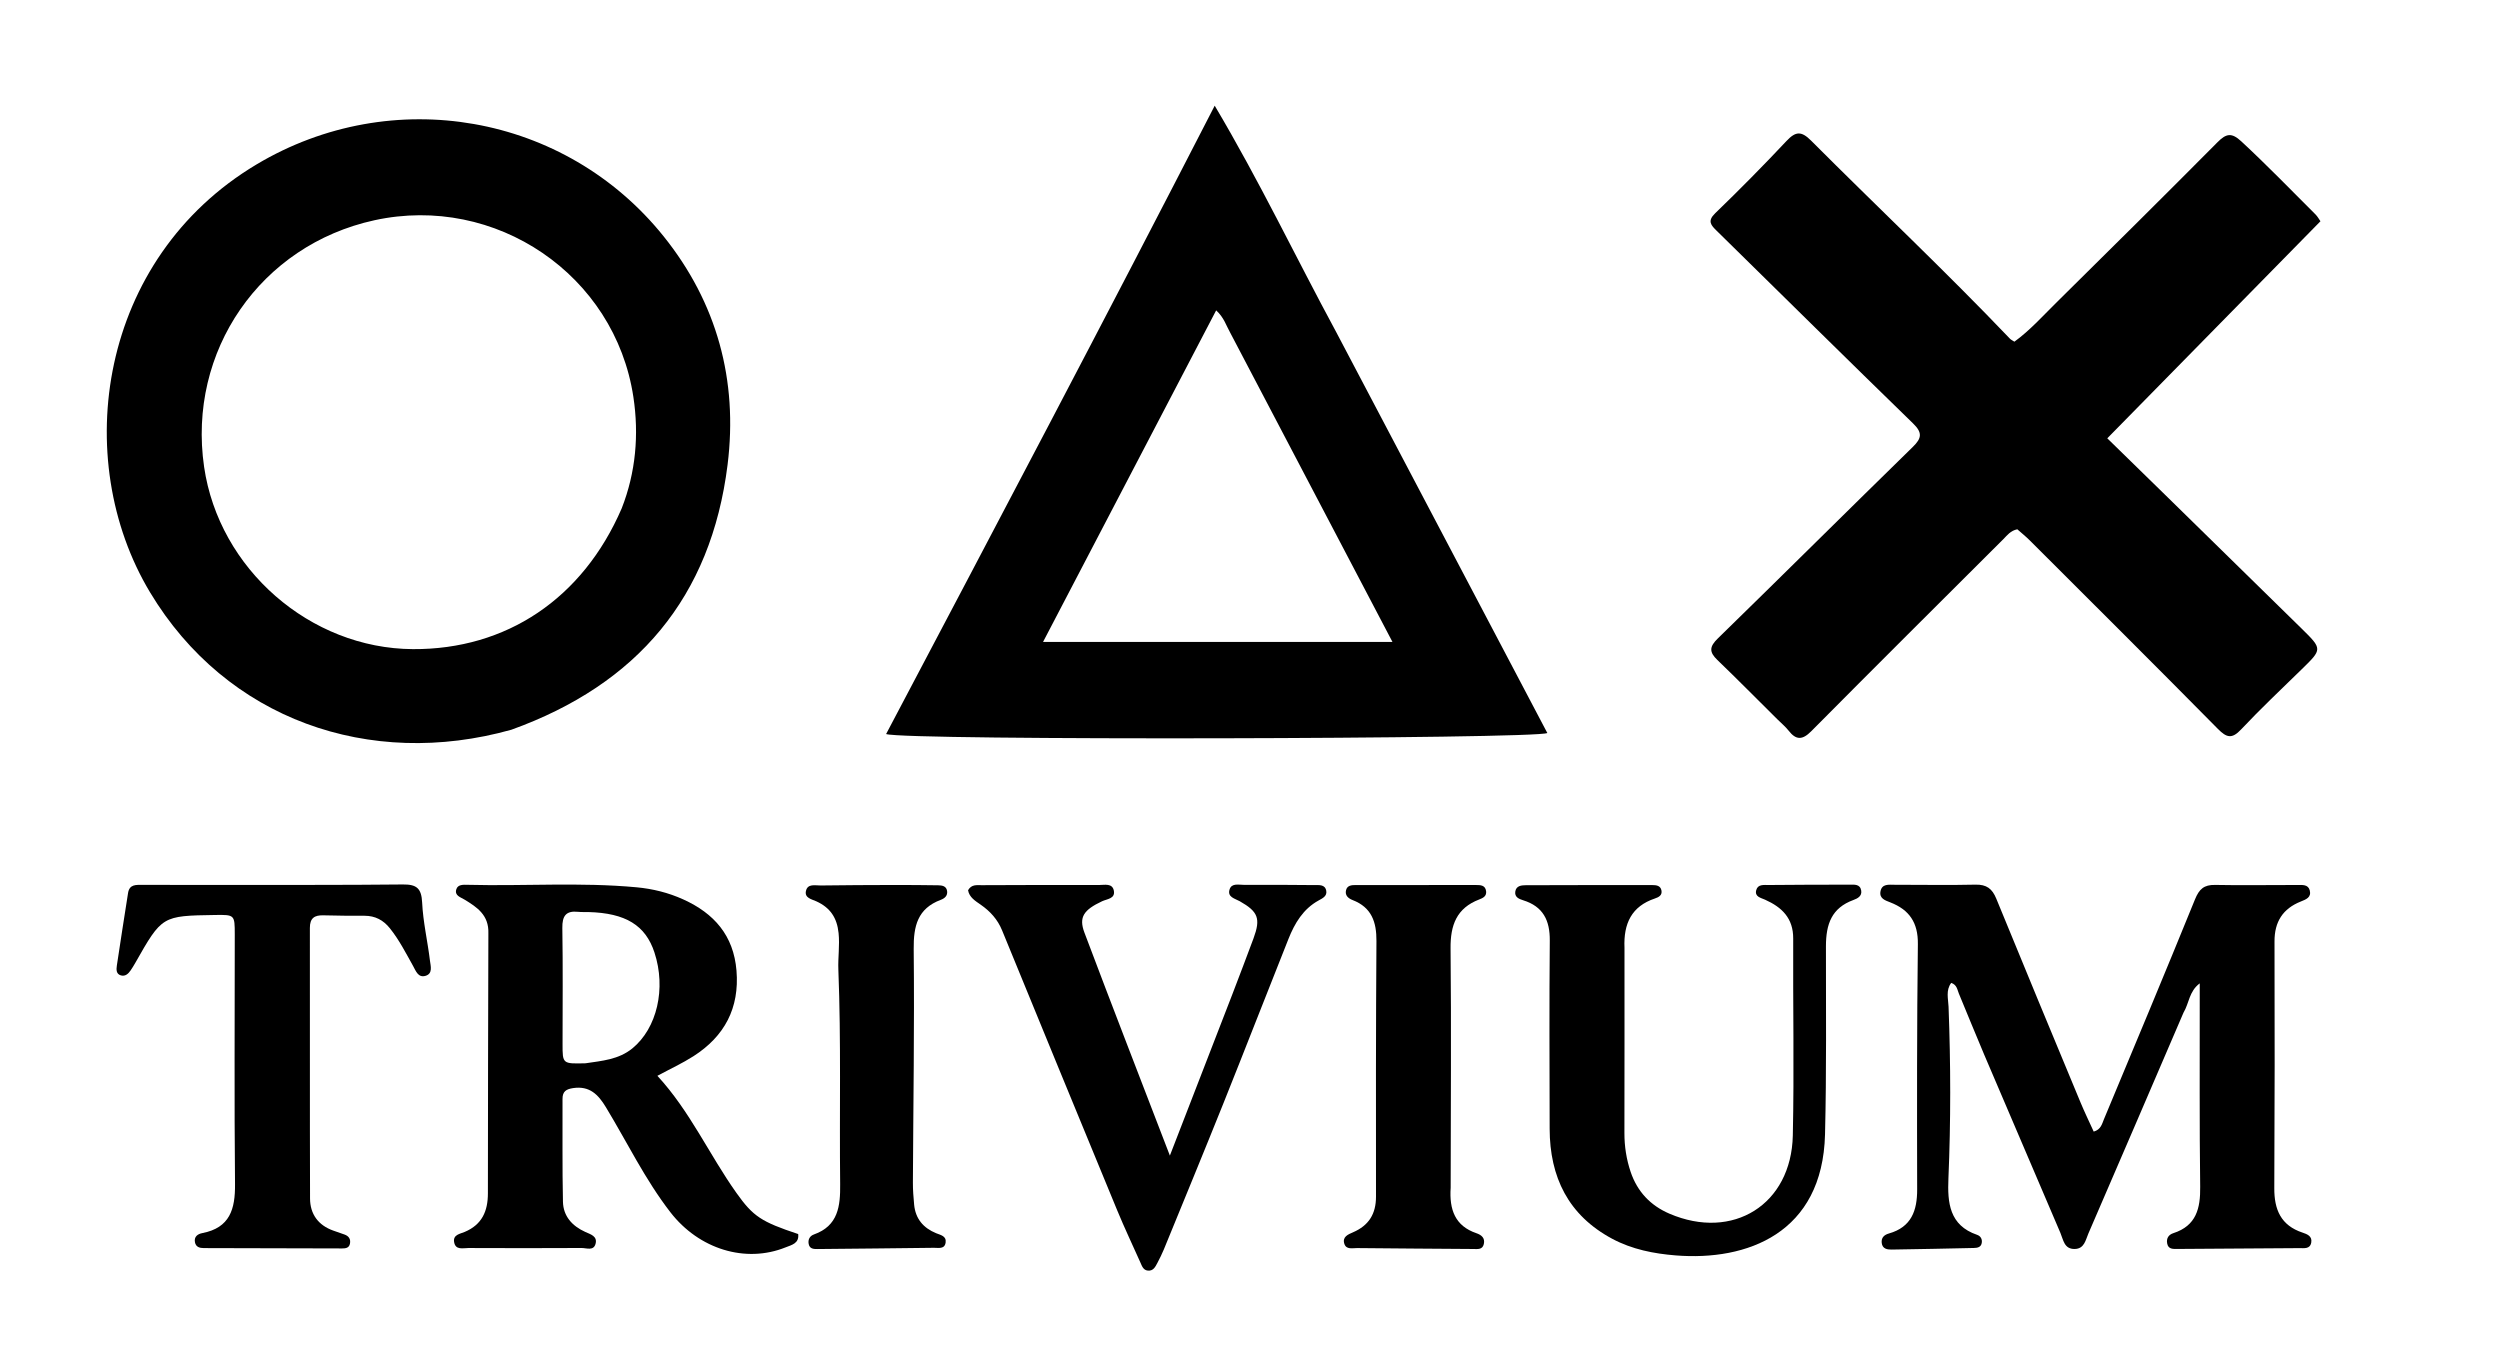 <svg version="1.1" id="Layer_1" xmlns="http://www.w3.org/2000/svg" xmlns:xlink="http://www.w3.org/1999/xlink" x="0px" y="0px"
	 width="100%" viewBox="100 280 850 460" enable-background="new 0 0 1024 1024" xml:space="preserve">
<path fill="#000000" opacity="1" stroke="none" 
	d="
M704.385,524.64 
	C697.387,517.714 690.723,510.949 683.881,504.368 
	C681.075,501.669 681.187,499.872 684.053,497.078 
	C706.235,475.45 728.199,453.598 750.361,431.949 
	C753.426,428.956 753.666,427.1 750.432,423.957 
	C728.093,402.244 705.945,380.334 683.716,358.507 
	C681.771,356.597 680.377,355.193 683.186,352.483 
	C691.454,344.504 699.531,336.314 707.402,327.944 
	C710.505,324.644 712.432,324.462 715.783,327.822 
	C738.249,350.344 761.426,372.151 783.396,395.174 
	C783.725,395.52 784.205,395.721 784.896,396.175 
	C790.11,392.384 794.436,387.549 799.015,383.028 
	C817.392,364.884 835.736,346.707 853.929,328.379 
	C856.899,325.386 858.731,324.992 862.032,328.053 
	C870.712,336.101 878.937,344.594 887.307,352.946 
	C887.986,353.624 888.451,354.518 888.956,355.227 
	C864.919,379.701 841.036,404.019 816.476,429.026 
	C823.183,435.578 830.054,442.277 836.912,448.992 
	C852.144,463.906 867.387,478.81 882.589,493.754 
	C889.655,500.701 889.59,500.714 882.564,507.571 
	C875.651,514.319 868.616,520.957 861.999,527.986 
	C858.853,531.328 857.078,530.859 854.06,527.804 
	C832.87,506.349 811.492,485.079 790.155,463.769 
	C788.758,462.374 787.207,461.133 785.883,459.958 
	C783.551,460.437 782.451,462 781.182,463.266 
	C759.363,485.021 737.52,506.753 715.818,528.625 
	C712.828,531.638 710.685,531.696 708.141,528.437 
	C707.125,527.134 705.82,526.056 704.385,524.64 
z"/>
<path fill="#000000" opacity="1" stroke="none" 
	d="
M273.878,528.106 
	C225.646,541.648 176.973,524.599 151.026,481.412 
	C123.751,436.013 133.562,367.923 187.249,335.89 
	C233.305,308.409 292.145,318.64 325.62,360.336 
	C343.752,382.919 350.955,409.264 347.377,438.004 
	C341.771,483.039 316.704,512.678 273.878,528.106 
M311.378,452.847 
	C316.184,440.594 317.279,427.742 315.353,414.99 
	C309.073,373.393 268.459,345.909 227.321,354.883 
	C188.574,363.335 163.673,399.385 169.395,438.742 
	C174.442,473.452 205.437,500.508 240.378,500.704 
	C272.134,500.882 298.119,483.552 311.378,452.847 
z"/>
<path fill="#000000" opacity="1" stroke="none" 
	d="
M554.259,392.813 
	C578.326,438.506 602.214,483.877 626.089,529.223 
	C622.901,531.279 407.512,531.833 401.275,529.573 
	C438.56,458.903 475.783,388.369 513.001,315.931 
	C528.284,341.676 540.541,367.438 554.259,392.813 
M518.282,393.139 
	C516.915,390.737 516.165,387.94 513.494,385.526 
	C493.805,423.237 474.318,460.563 454.639,498.254 
	C494.554,498.254 533.734,498.254 573.434,498.254 
	C554.959,463.042 536.793,428.418 518.282,393.139 
z"/>
<path fill="#000000" opacity="1" stroke="none" 
	d="
M842.387,624.306 
	C831.526,649.592 820.812,674.525 810.036,699.432 
	C809.091,701.617 808.683,704.584 805.416,704.653 
	C801.816,704.729 801.552,701.565 800.54,699.199 
	C791.894,678.994 783.234,658.796 774.625,638.576 
	C771.691,631.686 768.904,624.733 766.017,617.822 
	C765.469,616.508 765.379,614.842 763.411,614.182 
	C761.51,616.712 762.407,619.625 762.508,622.276 
	C763.251,641.756 763.286,661.229 762.463,680.707 
	C762.118,688.882 762.752,696.61 772.212,699.843 
	C773.448,700.265 774.024,701.351 773.789,702.639 
	C773.524,704.092 772.284,704.286 771.09,704.312 
	C761.77,704.517 752.449,704.725 743.127,704.854 
	C741.625,704.875 740.022,704.593 739.786,702.606 
	C739.569,700.781 740.652,699.833 742.249,699.378 
	C749.859,697.211 751.85,691.648 751.834,684.422 
	C751.775,656.604 751.737,628.782 752.076,600.967 
	C752.165,593.668 749.156,589.321 742.698,586.807 
	C740.969,586.134 738.957,585.508 739.351,583.146 
	C739.812,580.382 742.236,580.828 744.16,580.822 
	C753.321,580.795 762.488,581.007 771.644,580.78 
	C775.432,580.687 777.345,582.142 778.735,585.539 
	C788.188,608.648 797.771,631.704 807.349,654.761 
	C808.742,658.115 810.336,661.385 811.859,664.743 
	C814.319,664.07 814.694,662.087 815.341,660.538 
	C825.735,635.649 836.144,610.765 846.301,585.779 
	C847.715,582.299 849.351,580.793 853.154,580.873 
	C862.478,581.067 871.809,580.867 881.137,580.897 
	C882.733,580.902 884.775,580.623 885.318,582.734 
	C885.93,585.11 884.056,585.803 882.269,586.515 
	C876.165,588.948 873.315,593.398 873.334,600.065 
	C873.415,628.037 873.408,656.01 873.261,683.982 
	C873.222,691.259 875.501,696.647 882.843,699.081 
	C884.412,699.601 886.215,700.283 885.826,702.458 
	C885.414,704.756 883.395,704.349 881.802,704.363 
	C867.98,704.479 854.158,704.557 840.335,704.643 
	C838.822,704.652 837.195,704.78 836.832,702.744 
	C836.524,701.01 837.318,699.8 838.952,699.27 
	C846.745,696.741 848.158,690.863 848.064,683.51 
	C847.793,662.191 847.931,640.866 847.909,619.544 
	C847.908,618.058 847.909,616.572 847.909,614.341 
	C844.25,617.084 844.333,621.061 842.387,624.306 
z"/>
<path fill="#000000" opacity="1" stroke="none" 
	d="
M266.047,597.346 
	C266.255,591.08 262.155,588.442 257.955,585.875 
	C256.585,585.037 254.487,584.518 255.142,582.374 
	C255.664,580.667 257.545,580.797 259.022,580.836 
	C278.158,581.33 297.324,579.901 316.439,581.68 
	C321.94,582.193 327.232,583.502 332.303,585.795 
	C342.822,590.553 349.429,598.082 350.408,610.012 
	C351.454,622.754 346.346,632.344 335.772,639.112 
	C332.021,641.512 327.937,643.394 323.513,645.778 
	C334.632,657.836 341.151,672.606 350.383,685.589 
	C356.075,693.595 358.82,695.402 371.385,699.577 
	C371.77,702.79 369.122,703.288 367.089,704.107 
	C353.492,709.581 337.682,704.746 327.948,692.179 
	C319.343,681.069 313.247,668.408 306.008,656.455 
	C303.402,652.152 300.474,649.131 294.897,649.947 
	C292.5,650.297 291.245,651.086 291.256,653.624 
	C291.308,665.282 291.144,676.943 291.405,688.594 
	C291.515,693.505 294.534,696.837 298.996,698.86 
	C300.764,699.662 303.215,700.294 302.483,702.925 
	C301.797,705.391 299.419,704.311 297.746,704.319 
	C284.922,704.38 272.099,704.391 259.275,704.326 
	C257.448,704.317 254.857,705.156 254.394,702.272 
	C253.999,699.804 256.395,699.525 257.992,698.854 
	C263.851,696.391 265.89,691.85 265.886,685.734 
	C265.867,656.423 265.994,627.112 266.047,597.346 
M299.069,641.518 
	C304.647,640.679 310.317,640.273 314.998,636.456 
	C323.367,629.632 326.544,616.112 322.513,603.841 
	C319.474,594.588 312.701,590.44 300.071,590.099 
	C298.907,590.068 297.732,590.146 296.579,590.023 
	C292.409,589.576 291.129,591.431 291.195,595.528 
	C291.406,608.671 291.282,621.819 291.27,634.965 
	C291.264,641.714 291.249,641.714 299.069,641.518 
z"/>
<path fill="#000000" opacity="1" stroke="none" 
	d="
M652.326,602.251 
	C652.324,623.549 652.352,644.376 652.302,665.203 
	C652.291,669.755 652.975,674.165 654.421,678.449 
	C656.678,685.136 661.139,689.874 667.602,692.649 
	C689.172,701.91 709.046,689.575 709.558,666.07 
	C710.043,643.753 709.582,621.418 709.688,599.091 
	C709.72,592.18 705.856,588.467 700.119,585.894 
	C698.684,585.251 696.504,584.897 697.124,582.625 
	C697.687,580.561 699.762,580.916 701.362,580.902 
	C710.525,580.818 719.689,580.78 728.853,580.786 
	C730.455,580.787 732.452,580.513 732.815,582.811 
	C733.11,584.676 731.58,585.481 730.185,585.989 
	C722.73,588.703 720.826,594.229 720.82,601.735 
	C720.802,623.053 721.039,644.368 720.509,665.696 
	C719.671,699.402 693.915,708.775 669.768,706.844 
	C662.317,706.249 654.884,704.788 648.153,701.185 
	C633.23,693.196 626.917,680.23 626.881,663.771 
	C626.835,642.444 626.737,621.115 626.927,599.79 
	C626.988,592.918 624.647,588.192 617.871,586.092 
	C616.4,585.637 614.877,584.98 615.21,583.059 
	C615.538,581.171 617.246,580.982 618.735,580.976 
	C633.064,580.92 647.392,580.914 661.721,580.925 
	C663.056,580.926 664.543,581.042 664.887,582.71 
	C665.236,584.405 663.96,585.052 662.641,585.495 
	C654.786,588.134 651.965,593.946 652.326,602.251 
z"/>
<path fill="#000000" opacity="1" stroke="none" 
	d="
M518.996,618.064 
	C521.496,611.478 523.904,605.273 526.202,599.027 
	C528.684,592.281 527.765,589.96 521.522,586.423 
	C519.879,585.493 517.199,585.042 518.069,582.372 
	C518.781,580.188 521.16,580.856 522.904,580.849 
	C530.897,580.818 538.891,580.846 546.885,580.931 
	C548.467,580.947 550.514,580.63 550.927,582.87 
	C551.261,584.685 549.651,585.429 548.351,586.143 
	C543.057,589.05 540.201,593.907 538.077,599.235 
	C530.682,617.784 523.463,636.404 516.036,654.94 
	C509.351,671.623 502.488,688.235 495.681,704.869 
	C495.051,706.407 494.295,707.898 493.523,709.372 
	C492.829,710.696 492.132,712.18 490.281,712.004 
	C488.695,711.853 488.264,710.436 487.724,709.231 
	C485.072,703.306 482.294,697.433 479.816,691.435 
	C466.727,659.743 453.7,628.026 440.698,596.299 
	C439.182,592.599 436.676,589.847 433.464,587.612 
	C431.579,586.3 429.548,585.082 429.141,582.678 
	C430.328,580.618 432.129,580.968 433.73,580.961 
	C447.053,580.905 460.376,580.862 473.699,580.901 
	C475.559,580.907 478.219,580.181 478.715,582.857 
	C479.22,585.58 476.386,585.637 474.708,586.426 
	C468.485,589.349 466.716,591.811 468.702,597.08 
	C478.083,621.978 487.717,646.779 497.757,672.904 
	C505.103,653.935 511.979,636.18 518.996,618.064 
z"/>
<path fill="#000000" opacity="1" stroke="none" 
	d="
M175,580.869 
	C195.993,580.848 216.488,580.94 236.979,580.718 
	C241.64,580.667 243.301,582.008 243.529,586.864 
	C243.84,593.477 245.39,600.025 246.186,606.628 
	C246.403,608.428 247.25,611.054 244.636,611.797 
	C242.142,612.506 241.367,610.063 240.412,608.36 
	C237.971,604.003 235.708,599.548 232.56,595.615 
	C230.32,592.817 227.545,591.359 223.95,591.359 
	C219.285,591.36 214.618,591.352 209.956,591.212 
	C206.891,591.121 205.352,592.175 205.357,595.506 
	C205.406,626.162 205.314,656.819 205.415,687.475 
	C205.432,692.785 208.19,696.606 213.363,698.422 
	C214.62,698.863 215.884,699.284 217.136,699.739 
	C218.579,700.264 219.287,701.272 218.99,702.828 
	C218.703,704.331 217.491,704.472 216.3,704.47 
	C200.639,704.443 184.979,704.399 169.318,704.35 
	C167.899,704.346 166.596,703.999 166.283,702.37 
	C165.908,700.427 167.274,699.544 168.787,699.253 
	C178.174,697.448 179.988,691.109 179.906,682.615 
	C179.631,654.293 179.825,625.967 179.82,597.643 
	C179.819,591.015 179.762,590.994 173.095,591.096 
	C155.081,591.372 155.083,591.373 145.992,607.391 
	C145.499,608.259 144.973,609.112 144.413,609.938 
	C143.625,611.098 142.581,612.053 141.105,611.636 
	C139.411,611.157 139.546,609.533 139.73,608.281 
	C140.94,600.059 142.265,591.854 143.536,583.641 
	C144.012,580.565 146.335,580.864 148.508,580.864 
	C157.172,580.865 165.836,580.867 175,580.869 
z"/>
<path fill="#000000" opacity="1" stroke="none" 
	d="
M593.227,683.837 
	C592.724,691.306 594.737,696.828 601.983,699.295 
	C603.735,699.892 604.968,700.948 604.501,702.977 
	C604.04,704.981 602.336,704.668 600.852,704.657 
	C587.7,704.561 574.548,704.486 561.396,704.345 
	C559.835,704.328 557.728,704.955 557.069,702.876 
	C556.322,700.522 558.356,699.702 560.027,698.982 
	C565.364,696.683 567.847,692.745 567.839,686.877 
	C567.799,657.902 567.795,628.927 567.992,599.954 
	C568.036,593.475 566.349,588.521 559.897,586.026 
	C558.439,585.461 557.191,584.445 557.664,582.622 
	C558.082,581.009 559.573,580.921 560.911,580.919 
	C574.565,580.892 588.219,580.881 601.874,580.906 
	C603.364,580.908 605.011,580.938 605.276,583.002 
	C605.497,584.728 604.188,585.338 602.951,585.81 
	C595.232,588.756 593.114,594.546 593.193,602.433 
	C593.463,629.406 593.255,656.385 593.227,683.837 
z"/>
<path fill="#000000" opacity="1" stroke="none" 
	d="
M403.999,580.892 
	C409.327,580.917 414.157,580.903 418.984,581 
	C420.3,581.027 421.777,581.228 422.016,582.963 
	C422.236,584.559 421.189,585.446 419.873,585.94 
	C411.97,588.903 410.576,594.855 410.658,602.701 
	C410.938,629.165 410.506,655.636 410.386,682.104 
	C410.375,684.591 410.575,687.086 410.805,689.566 
	C411.25,694.355 413.907,697.502 418.286,699.294 
	C419.799,699.913 421.823,700.236 421.517,702.441 
	C421.187,704.824 419.048,704.231 417.503,704.252 
	C404.352,704.426 391.199,704.545 378.048,704.672 
	C376.689,704.685 375.265,704.674 374.944,702.919 
	C374.667,701.409 375.358,700.205 376.738,699.715 
	C385.042,696.771 385.735,689.985 385.654,682.631 
	C385.384,658.324 386,634.009 385.043,609.708 
	C384.88,605.558 385.546,601.461 385.12,597.257 
	C384.587,592.012 382.25,588.591 377.571,586.458 
	C376.002,585.743 373.52,585.326 374.012,582.969 
	C374.564,580.326 377.189,581.095 379.019,581.063 
	C387.178,580.925 395.339,580.937 403.999,580.892 
z"/>
</svg>